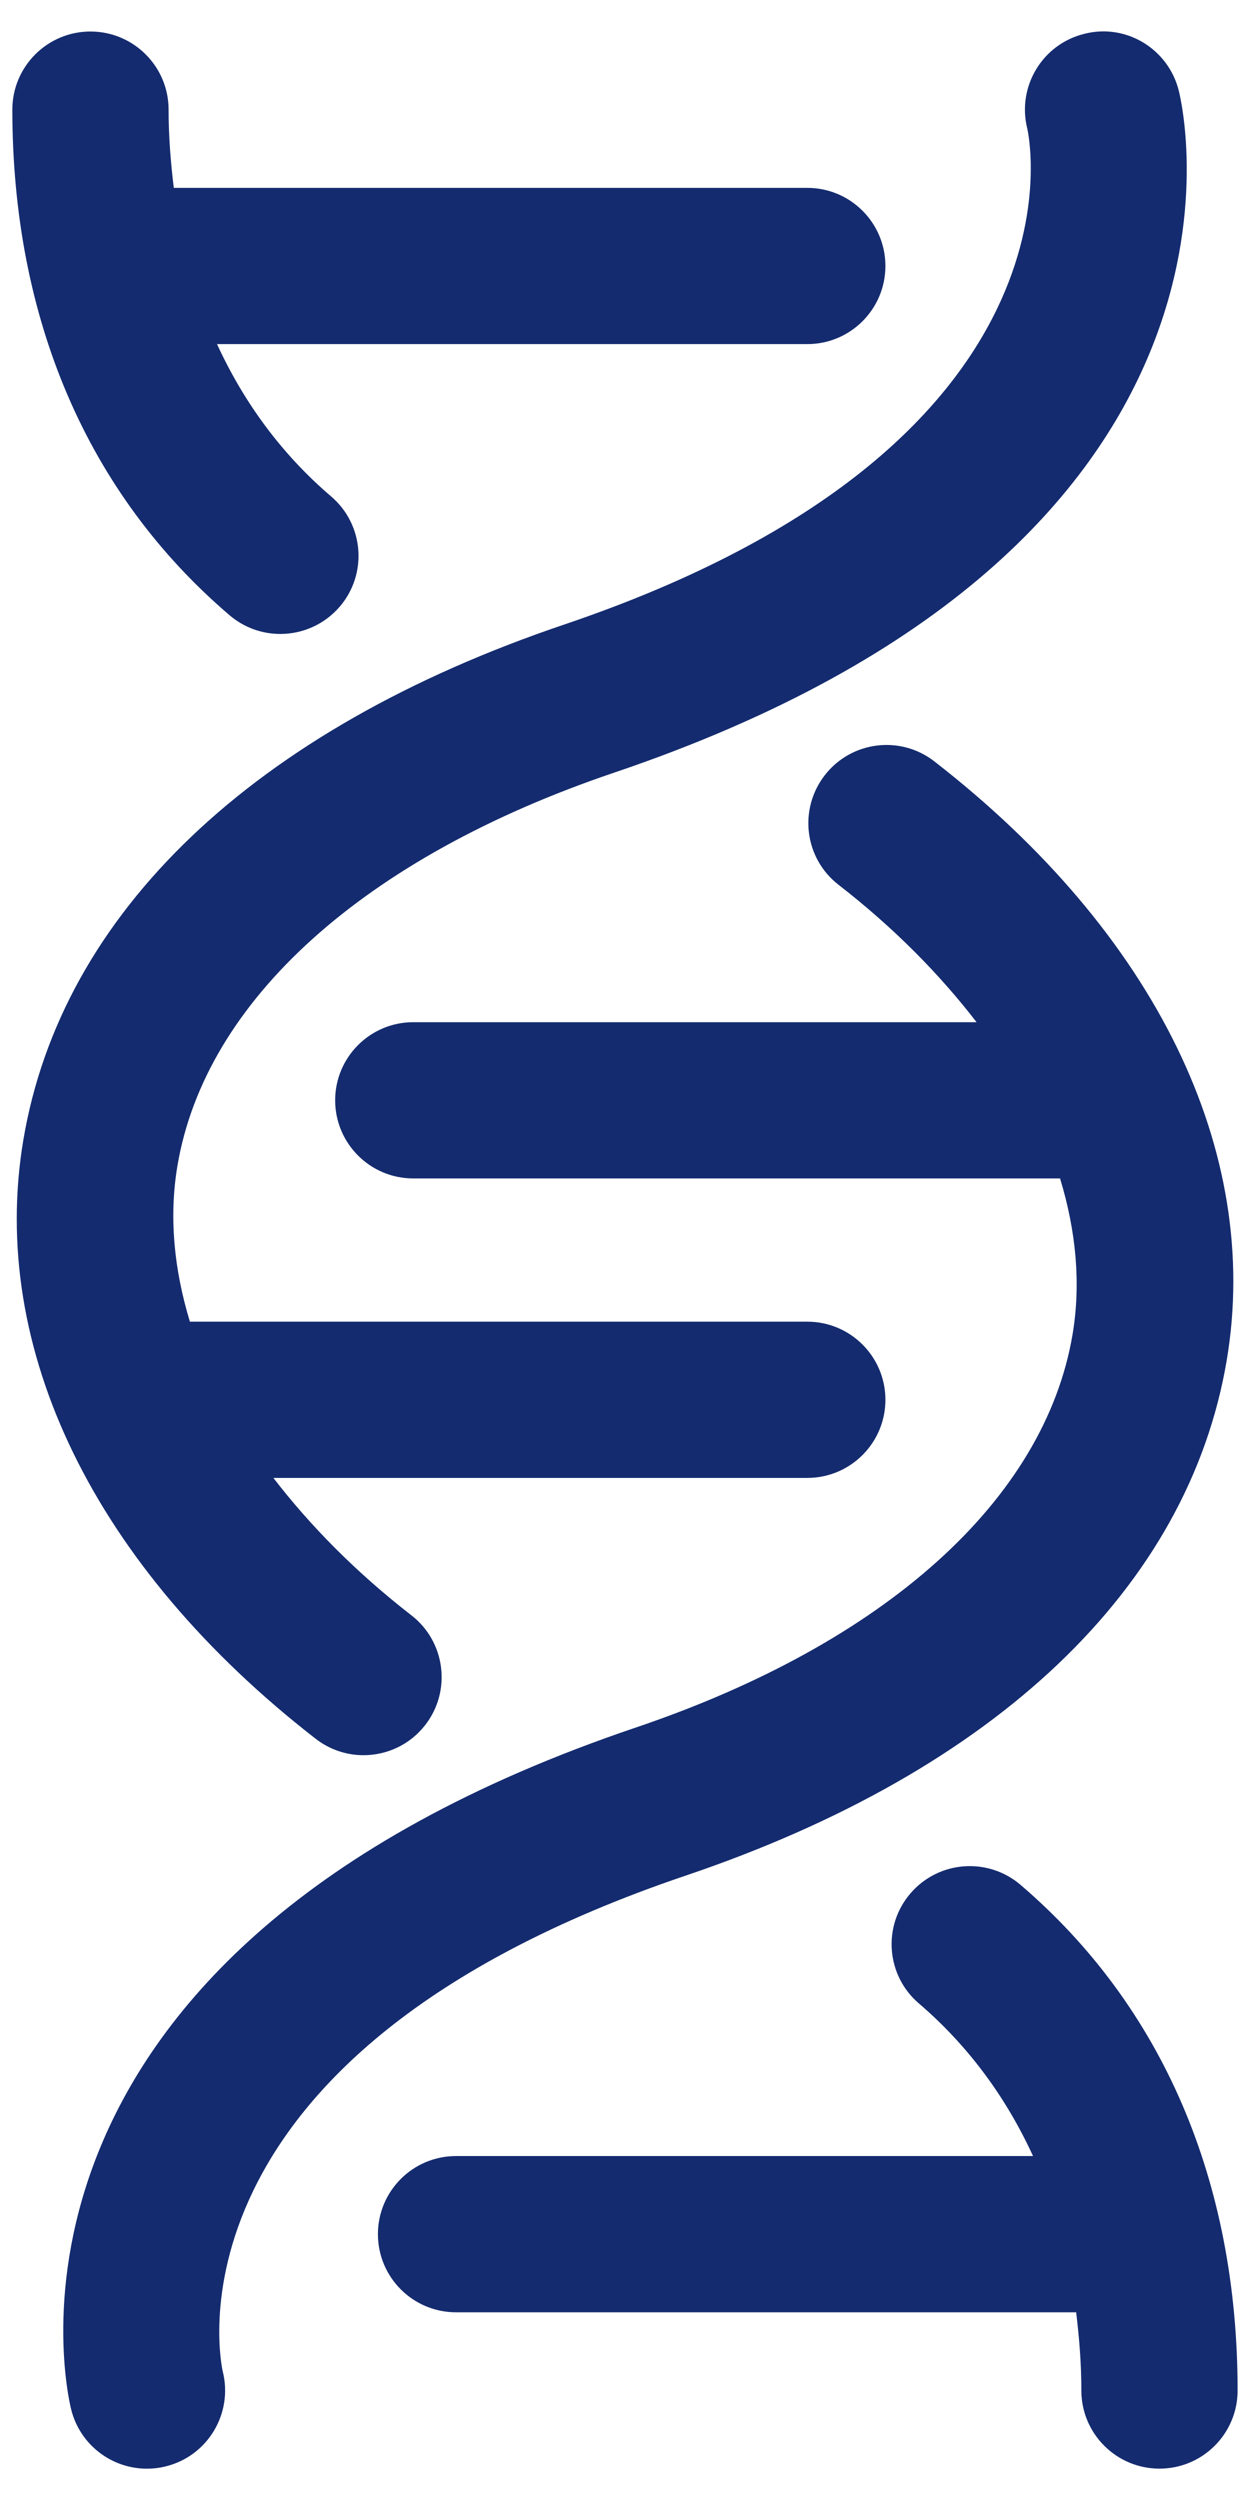 <svg height="48" viewBox="0 0 24 48" width="24" xmlns="http://www.w3.org/2000/svg"><path d="m.449 21.882c.735-4.361 4.422-7.874 10.381-9.89 10.27-3.475 8.909-9.465 8.893-9.525-.199-.804.289-1.618 1.094-1.817.799-.208 1.617.288 1.816 1.093.09.354 2.018 8.741-10.842 13.092-4.793 1.622-7.849 4.372-8.384 7.547-.165.979-.067 1.987.239 2.994h11.854c.828 0 1.5.672 1.5 1.5s-.672 1.5-1.5 1.5h-10.251c.707.918 1.582 1.809 2.651 2.639.654.508.772 1.451.265 2.105-.296.381-.738.58-1.186.58-.321 0-.646-.104-.919-.316-4.243-3.296-6.288-7.488-5.611-11.502zm12.721 14.128c5.959-2.016 9.646-5.527 10.383-9.891.676-4.013-1.369-8.205-5.613-11.5-.654-.509-1.596-.39-2.104.265s-.391 1.597.264 2.104c1.07.831 1.943 1.721 2.65 2.638h-10.815c-.828 0-1.5.672-1.5 1.5s.672 1.5 1.5 1.5h12.418c.307 1.007.404 2.016.24 2.995-.535 3.174-3.592 5.926-8.384 7.547-12.859 4.352-10.931 12.738-10.843 13.092.17.684.782 1.139 1.455 1.139.12 0 .242-.014.363-.045.804-.199 1.293-1.014 1.094-1.818-.016-.061-1.378-6.052 8.892-9.526zm-8.762-24.197c.283.241.629.359.974.359.424 0 .845-.179 1.142-.525.538-.63.464-1.577-.166-2.115-.943-.806-1.671-1.794-2.191-2.925h11.333c.828 0 1.5-.672 1.5-1.5s-.672-1.5-1.5-1.5h-12.163c-.059-.486-.1-.983-.1-1.502 0-.828-.672-1.5-1.5-1.5s-1.5.672-1.5 1.5c.001 4.02 1.443 7.378 4.171 9.708zm15.186 24.376c-.631-.539-1.578-.463-2.115.166-.539.629-.465 1.576.166 2.113.941.807 1.67 1.797 2.189 2.928h-11.078c-.828 0-1.5.672-1.5 1.5s.672 1.5 1.5 1.5h11.906c.059.486.1.982.1 1.502 0 .828.672 1.5 1.5 1.5s1.5-.672 1.5-1.5c0-4.019-1.442-7.377-4.168-9.709z" fill="#142b6f" transform=""/></svg>